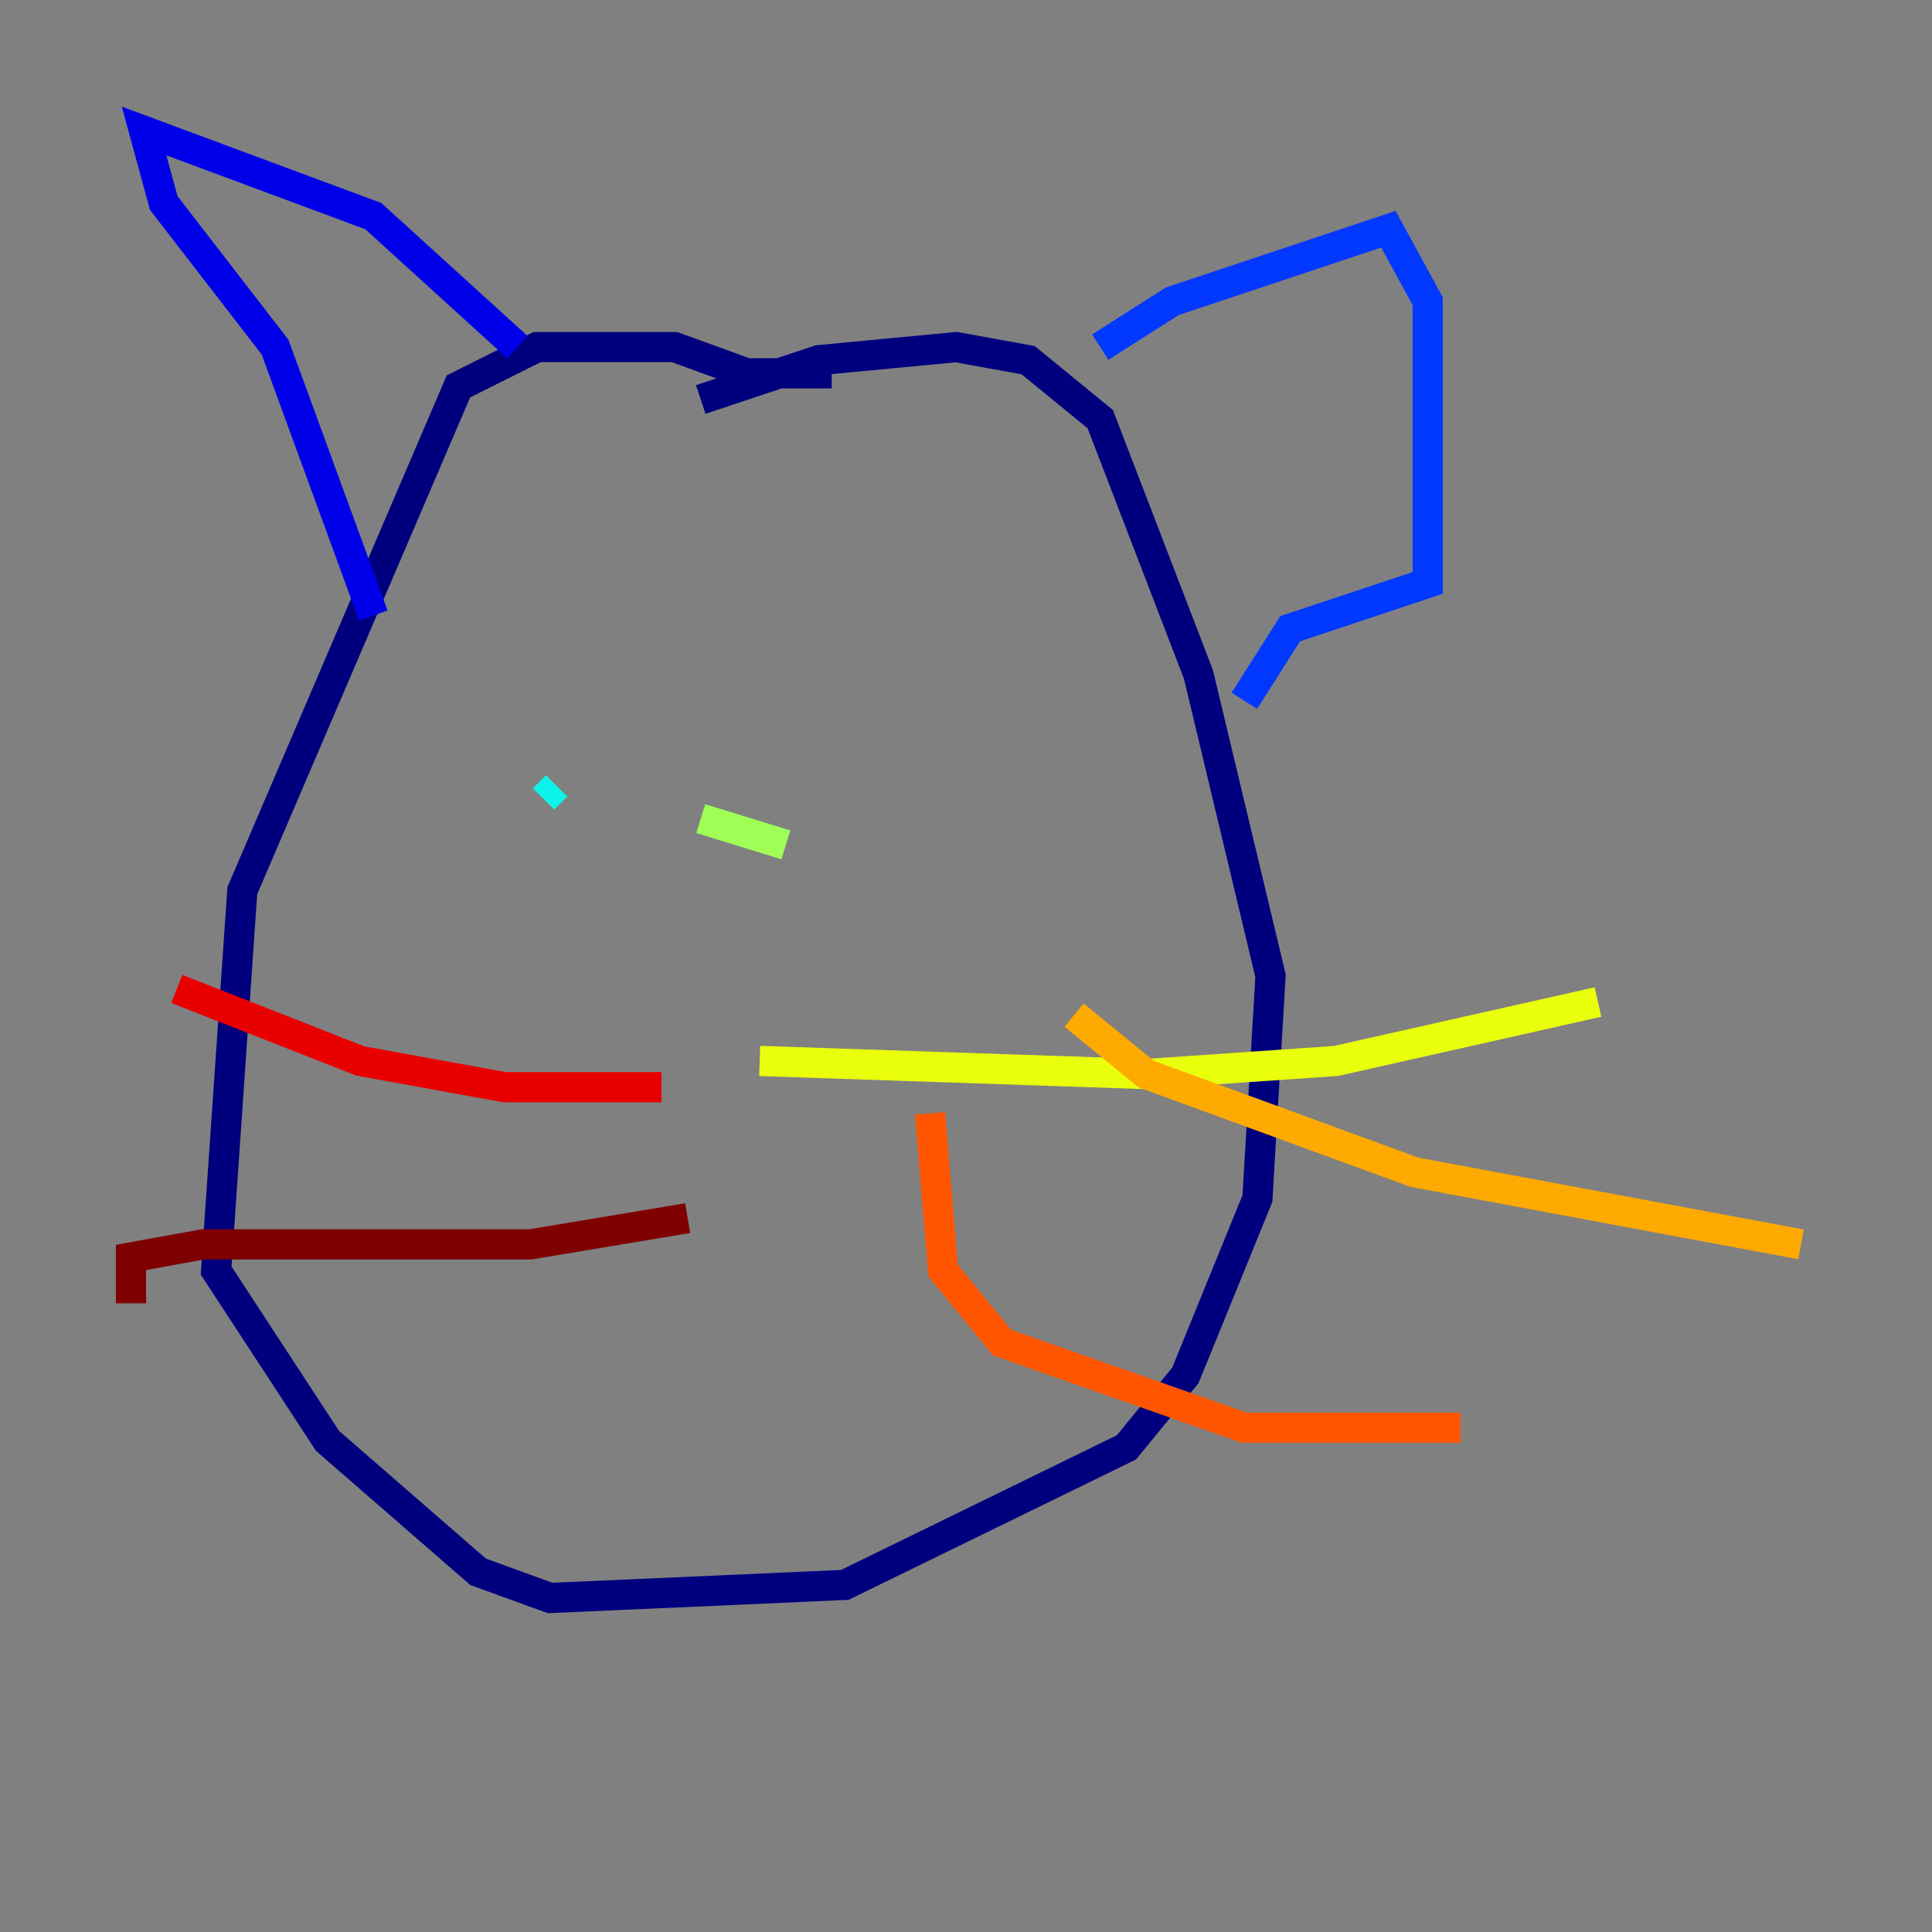 <?xml version="1.0" encoding="utf-8" ?>
<svg baseProfile="tiny" height="128" version="1.2" viewBox="0,0,128,128" width="128" xmlns="http://www.w3.org/2000/svg" xmlns:ev="http://www.w3.org/2001/xml-events" xmlns:xlink="http://www.w3.org/1999/xlink"><rect x="0" y="0" width="128" height="128" fill="#808080" stroke="none"/><defs /><polyline fill="none" points="55.105,24.732 49.464,24.732 44.691,22.997 35.58,22.997 30.373,25.6 16.054,59.01 14.319,84.176 21.695,95.458 31.675,104.136 36.447,105.871 55.973,105.003 74.63,95.891 78.536,91.119 83.308,79.403 84.176,64.651 79.403,44.691 72.895,27.77 68.122,23.864 63.349,22.997 54.237,23.864 46.427,26.468" stroke="#00007f" stroke-width="2" /><polyline fill="none" points="34.278,22.997 24.732,14.319 9.546,8.678 10.848,13.451 18.224,22.997 24.732,40.786" stroke="#0000e8" stroke-width="2" /><polyline fill="none" points="72.895,22.997 77.668,19.959 91.986,15.186 94.59,19.959 94.59,38.617 85.478,41.654 82.441,46.427" stroke="#0038ff" stroke-width="2" /><polyline fill="none" points="36.881,56.841 36.881,56.841" stroke="#0094ff" stroke-width="2" /><polyline fill="none" points="36.014,52.936 36.881,52.068" stroke="#0cf4ea" stroke-width="2" /><polyline fill="none" points="52.936,52.936 52.936,52.936" stroke="#56ffa0" stroke-width="2" /><polyline fill="none" points="46.427,54.237 52.068,55.973" stroke="#a0ff56" stroke-width="2" /><polyline fill="none" points="50.332,70.291 75.932,71.159 88.515,70.291 105.871,66.386" stroke="#eaff0c" stroke-width="2" /><polyline fill="none" points="71.159,67.254 75.932,71.159 93.722,77.668 119.322,82.441" stroke="#ffaa00" stroke-width="2" /><polyline fill="none" points="61.614,73.763 62.481,84.176 66.386,88.949 82.441,94.59 96.759,94.59" stroke="#ff5500" stroke-width="2" /><polyline fill="none" points="43.824,72.027 33.41,72.027 23.864,70.291 11.715,65.519" stroke="#e80000" stroke-width="2" /><polyline fill="none" points="45.559,80.705 35.146,82.441 13.451,82.441 8.678,83.308 8.678,86.346" stroke="#7f0000" stroke-width="2" /></svg>